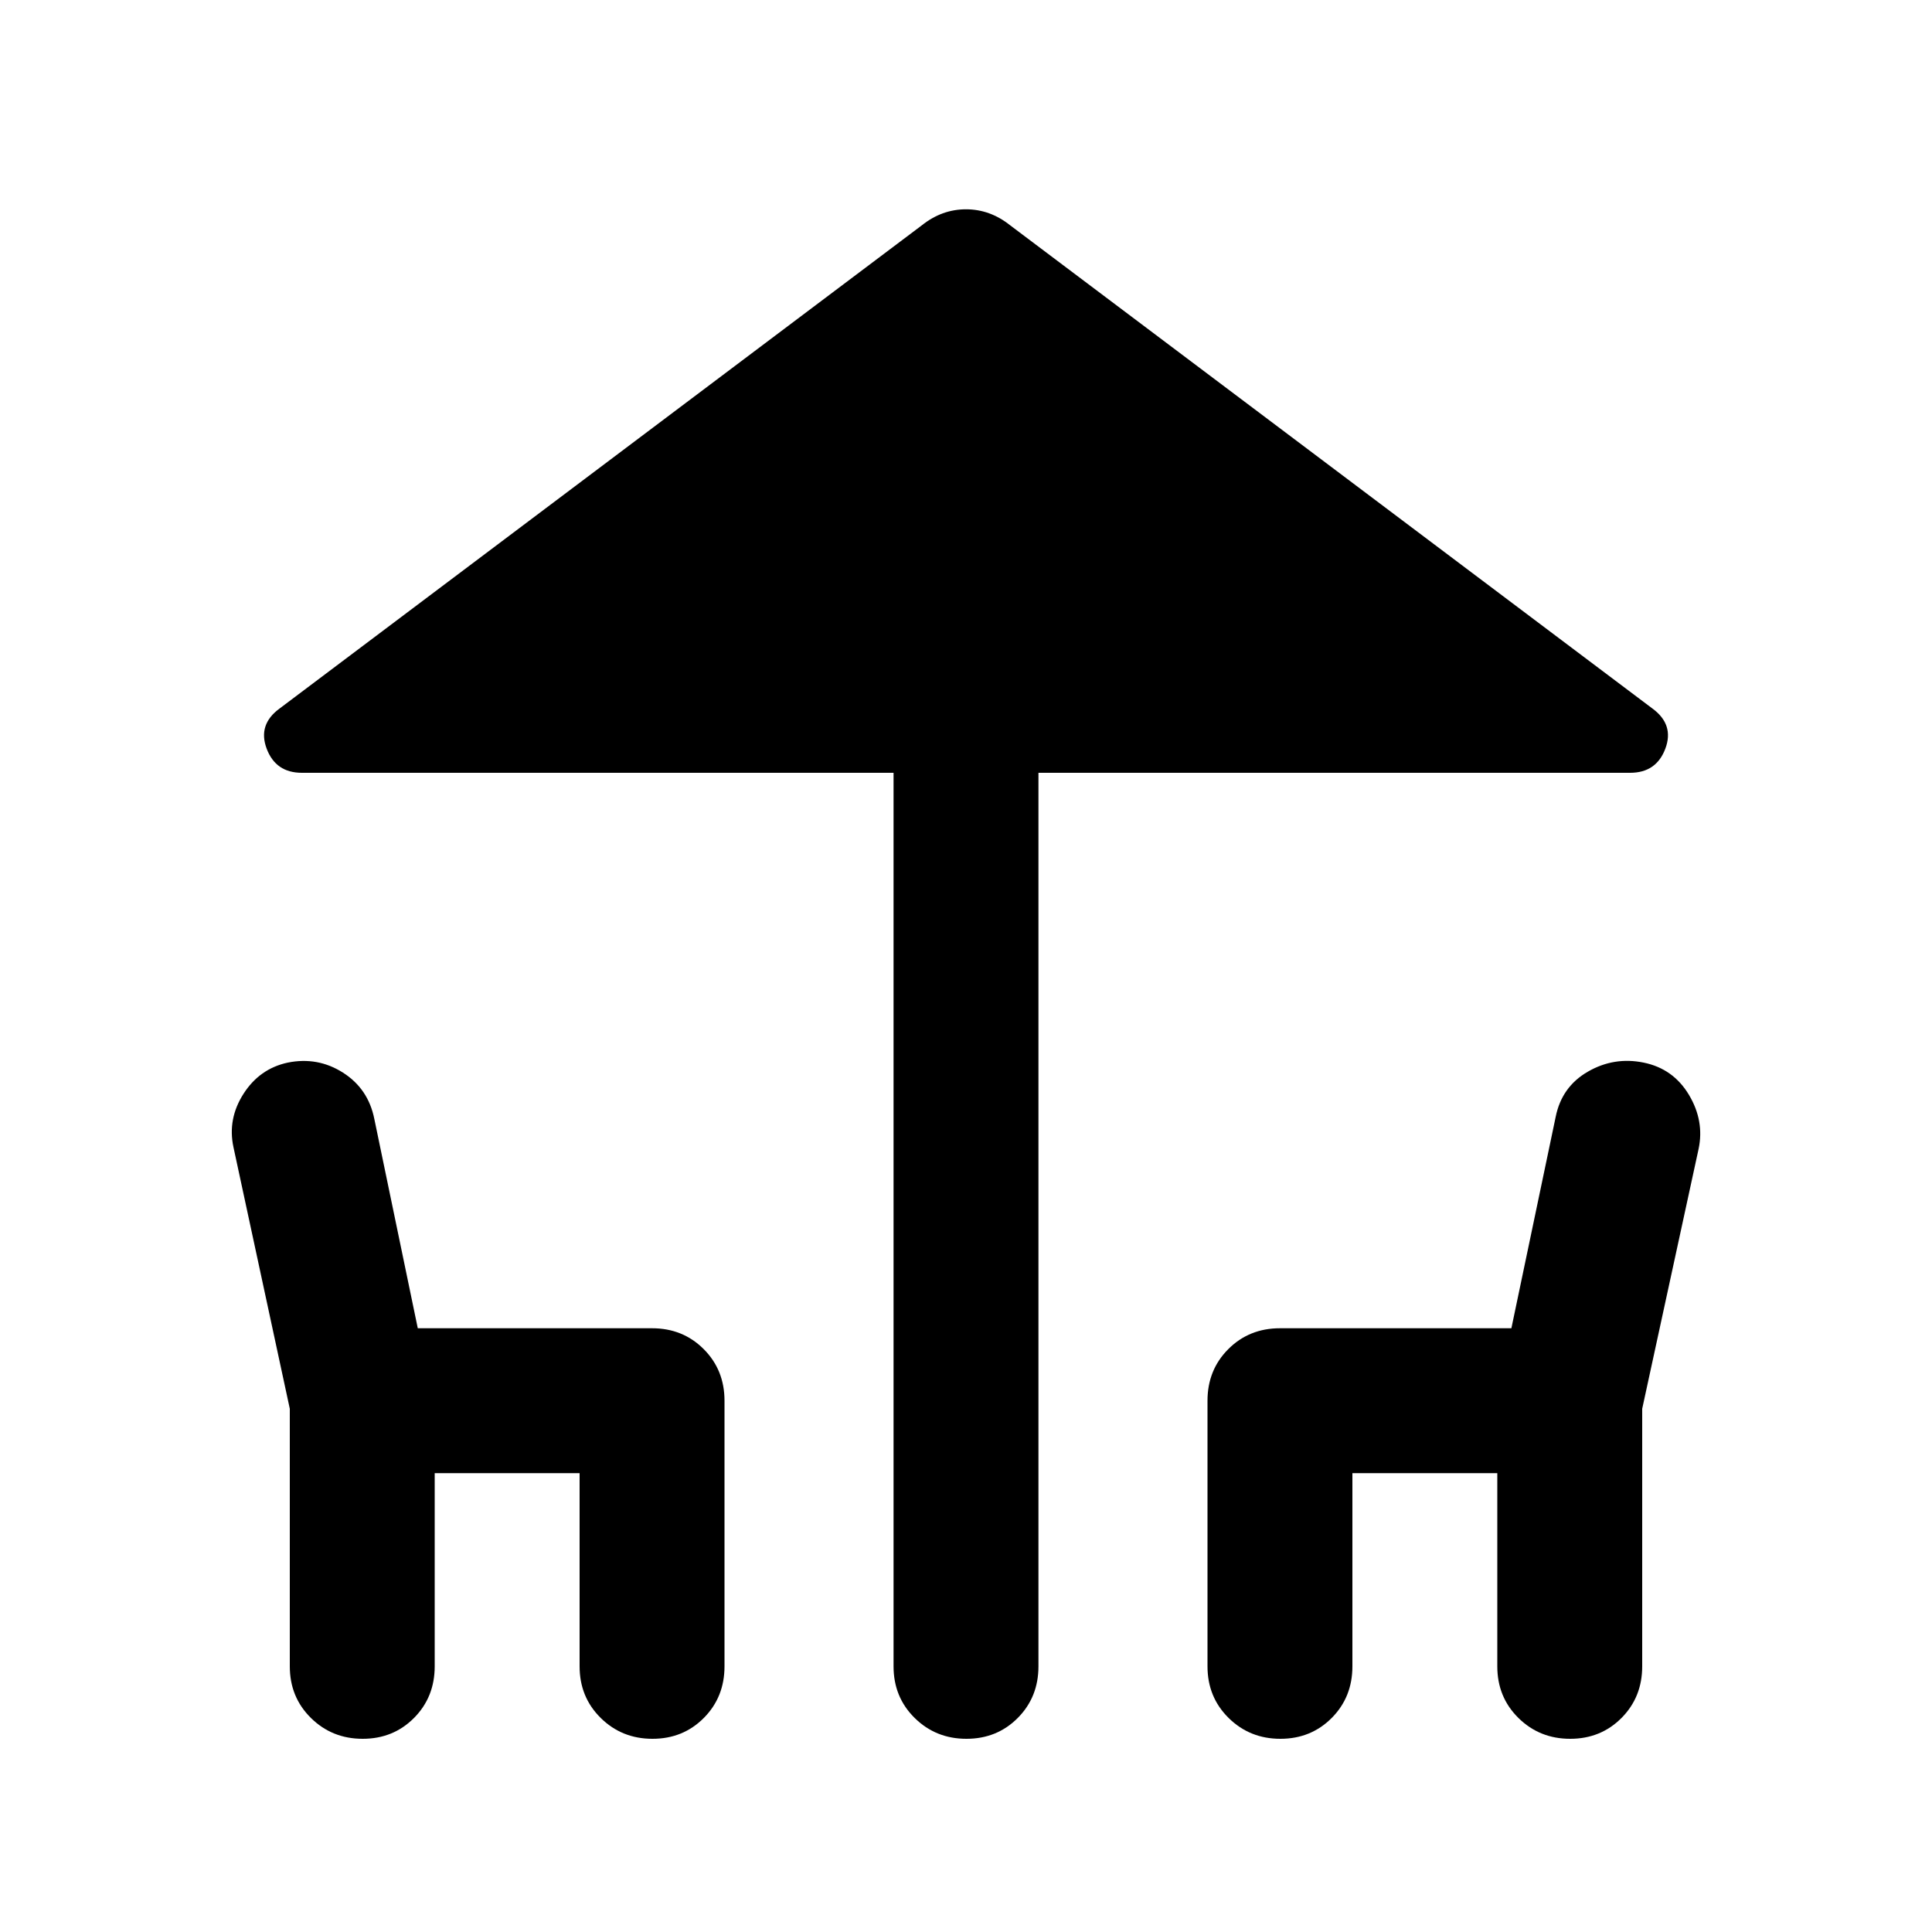 <svg xmlns="http://www.w3.org/2000/svg" height="20" viewBox="0 -960 960 960" width="20"><path d="M444-132v-444H150q-13 0-17.5-12t6.5-20l319-240q10-8 22-8t22 8l319 240q11 8 6.5 20T810-576H516v444q0 15.3-10.289 25.65Q495.421-96 480.211-96 465-96 454.5-106.35 444-116.7 444-132Zm-300 0v-128l-28-130q-3-14 5-26.5t22-15.5q14.884-3 27.442 5T186-404l21.592 104H324q15.3 0 25.65 10.35Q360-279.3 360-264v132q0 15.3-10.289 25.65Q339.421-96 324.211-96 309-96 298.5-106.35 288-116.7 288-132v-96h-72v96q0 15.3-10.289 25.65Q195.421-96 180.211-96 165-96 154.5-106.35 144-116.7 144-132Zm456 0v-132q0-15.3 10.35-25.65Q620.7-300 636-300h115l22-105q3-15 16-22.5t27.712-4.5q14.711 3 22.5 16Q847-403 844-389l-28 129v128q0 15.3-10.289 25.65Q795.421-96 780.211-96 765-96 754.5-106.35 744-116.7 744-132v-96h-72v96q0 15.3-10.289 25.65Q651.421-96 636.211-96 621-96 610.5-106.35 600-116.7 600-132Z"/></svg>
